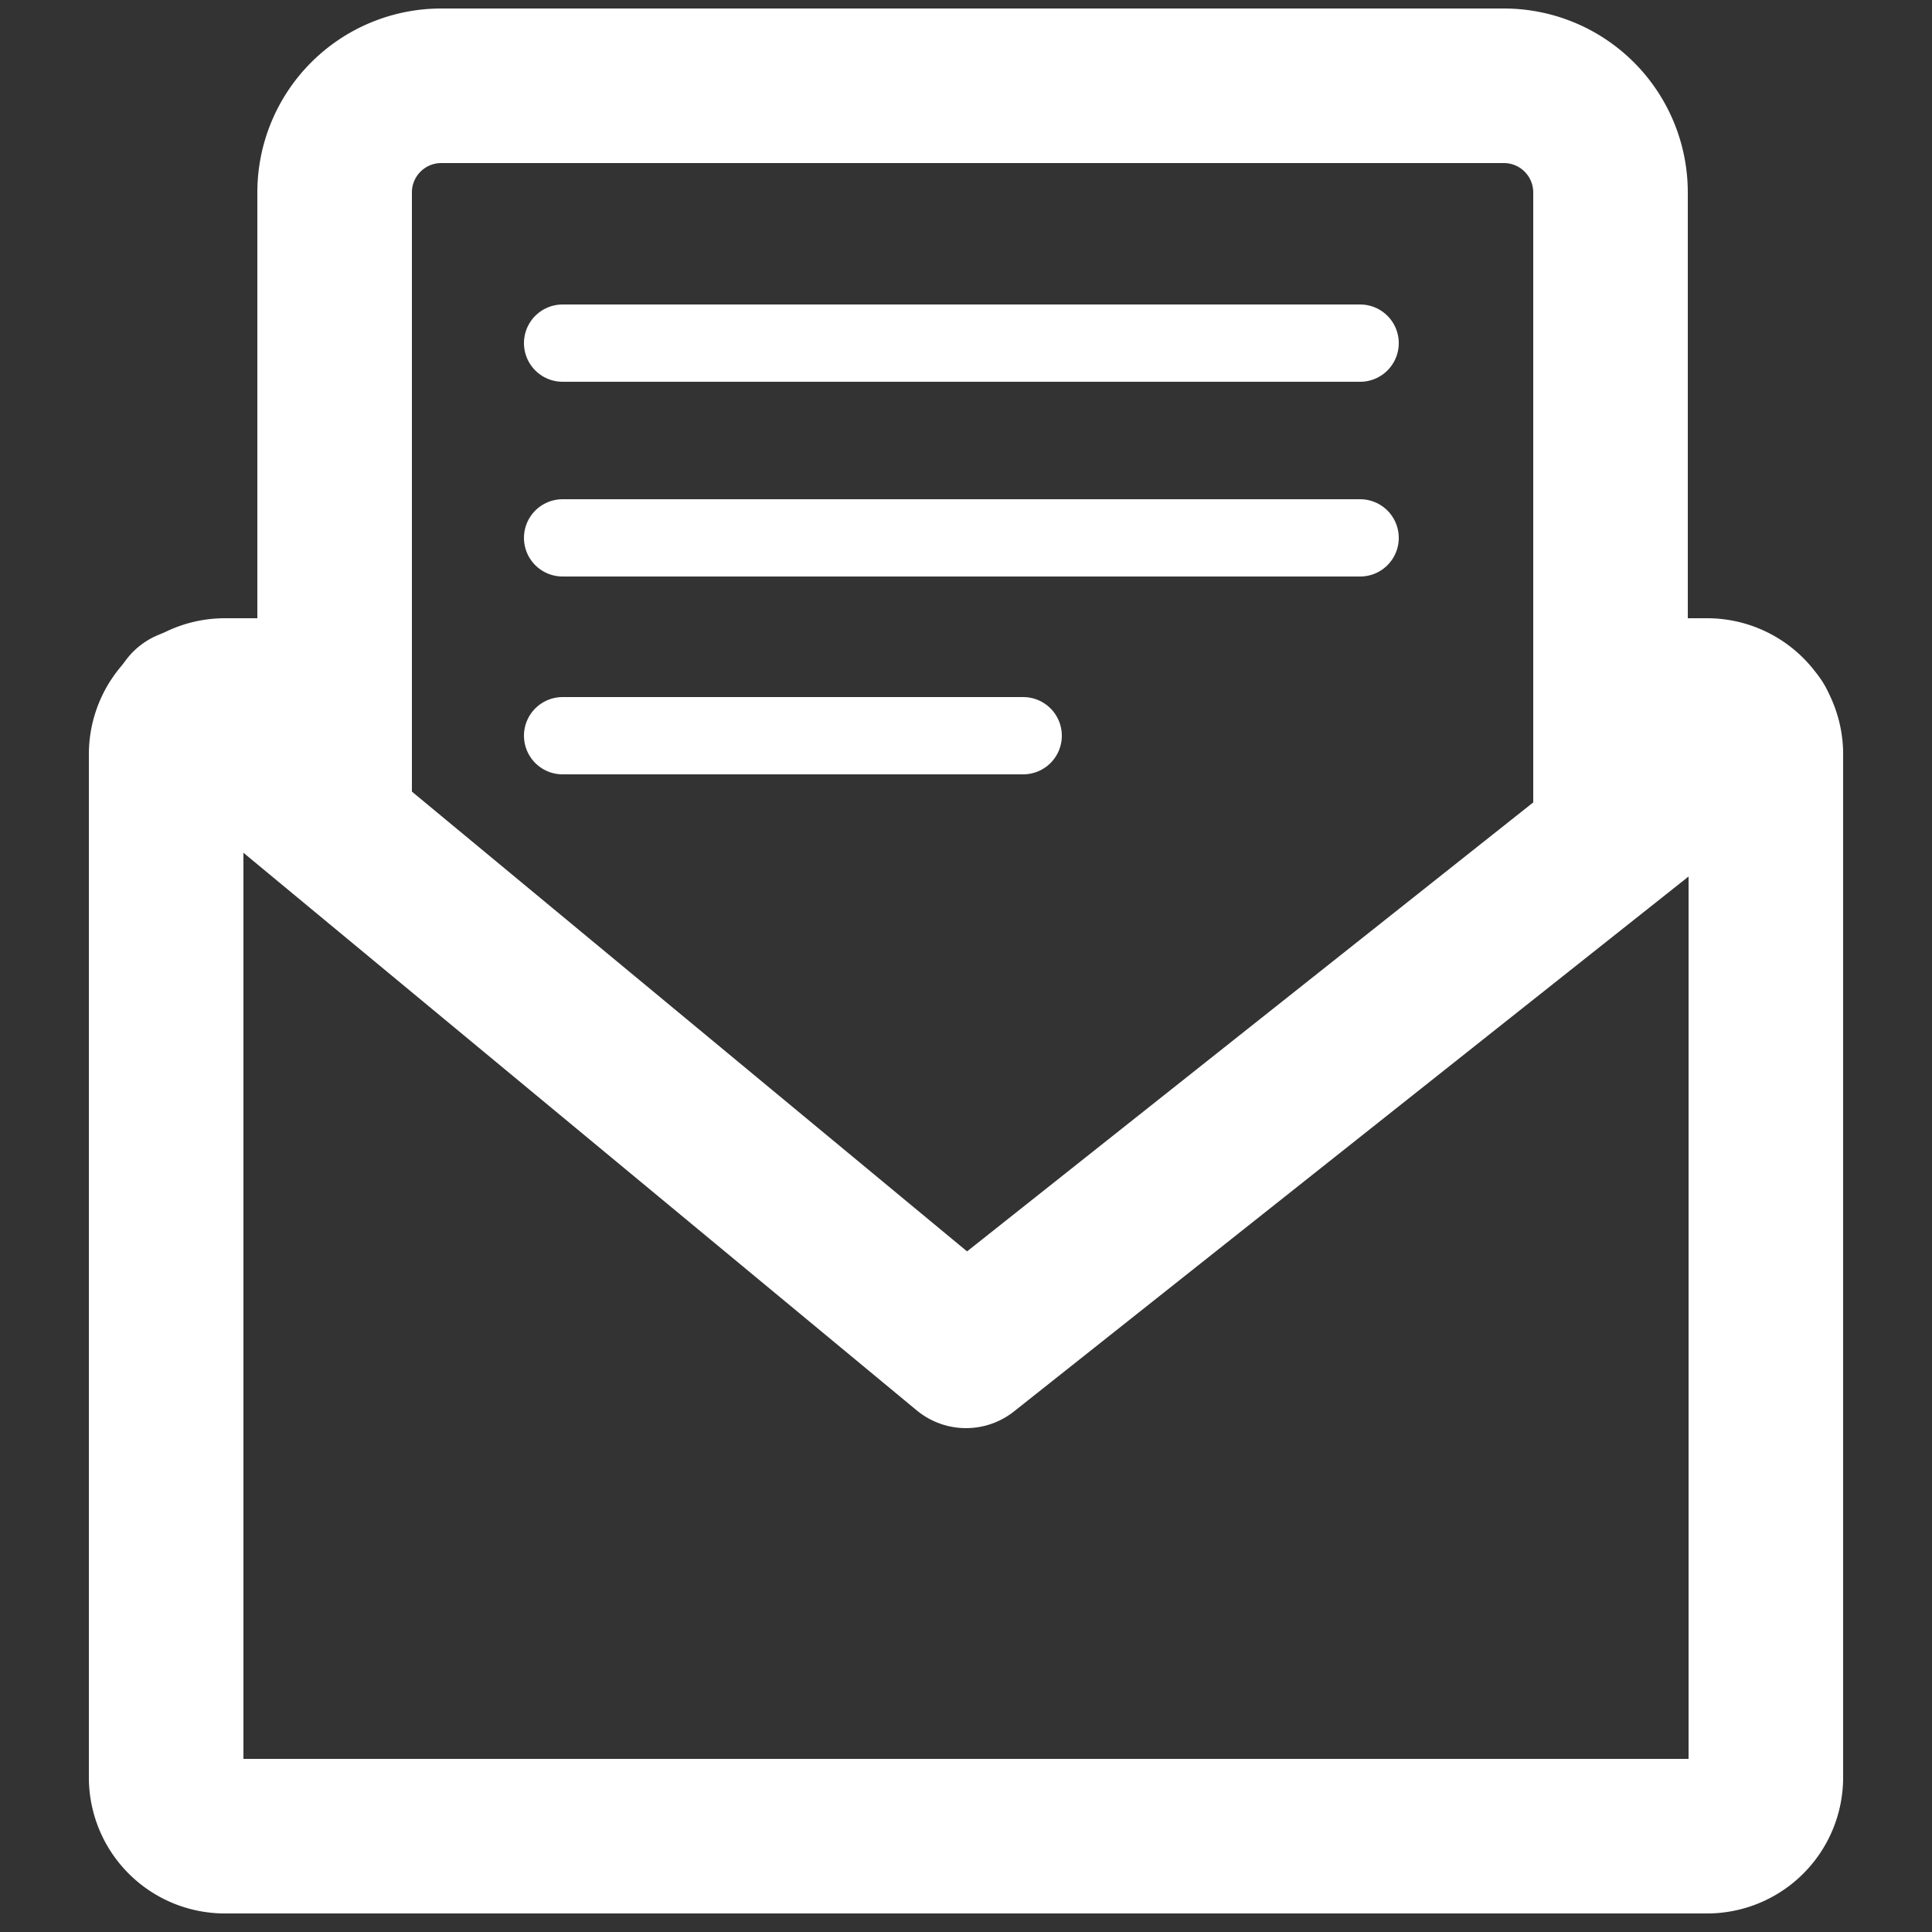 <svg id="Layer_1" data-name="Layer 1" xmlns="http://www.w3.org/2000/svg" viewBox="0 0 25 25">
  <rect x="0" y="0" width="25" height="25" fill="#333333" stroke="none"/>
  <defs>
    <style>
      .cls-1, .cls-2, .cls-3 {
        fill: none;
        stroke: #fff;
      }

      .cls-1 {
        stroke-miterlimit: 10;
      }

      .cls-1, .cls-2 {
        stroke-width: 2px;
      }

      .cls-2, .cls-3 {
        stroke-linecap: round;
        stroke-linejoin: round;
      }
    </style>
  </defs>
  <title>icon-mail</title>
  <path class="cls-1" d="M4.33,9H2.91a.76.76,0,0,0-.76.76V23a.76.76,0,0,0,.76.76H22.09a.76.76,0,0,0,.76-.76V9.74A.76.76,0,0,0,22.09,9H20.84"/>
  <path class="cls-2" d="M20.84,10.72V2.49a1.38,1.38,0,0,0-1.38-1.38H5.71A1.38,1.38,0,0,0,4.33,2.49v8"/>
  <line class="cls-3" x1="7.28" y1="4.44" x2="17.6" y2="4.44"/>
  <line class="cls-3" x1="7.28" y1="6.96" x2="17.6" y2="6.96"/>
  <line class="cls-3" x1="7.28" y1="9.52" x2="13.24" y2="9.52"/>
  <polyline class="cls-2" points="2.43 9.14 12.5 17.48 22.74 9.36"/>
</svg>
